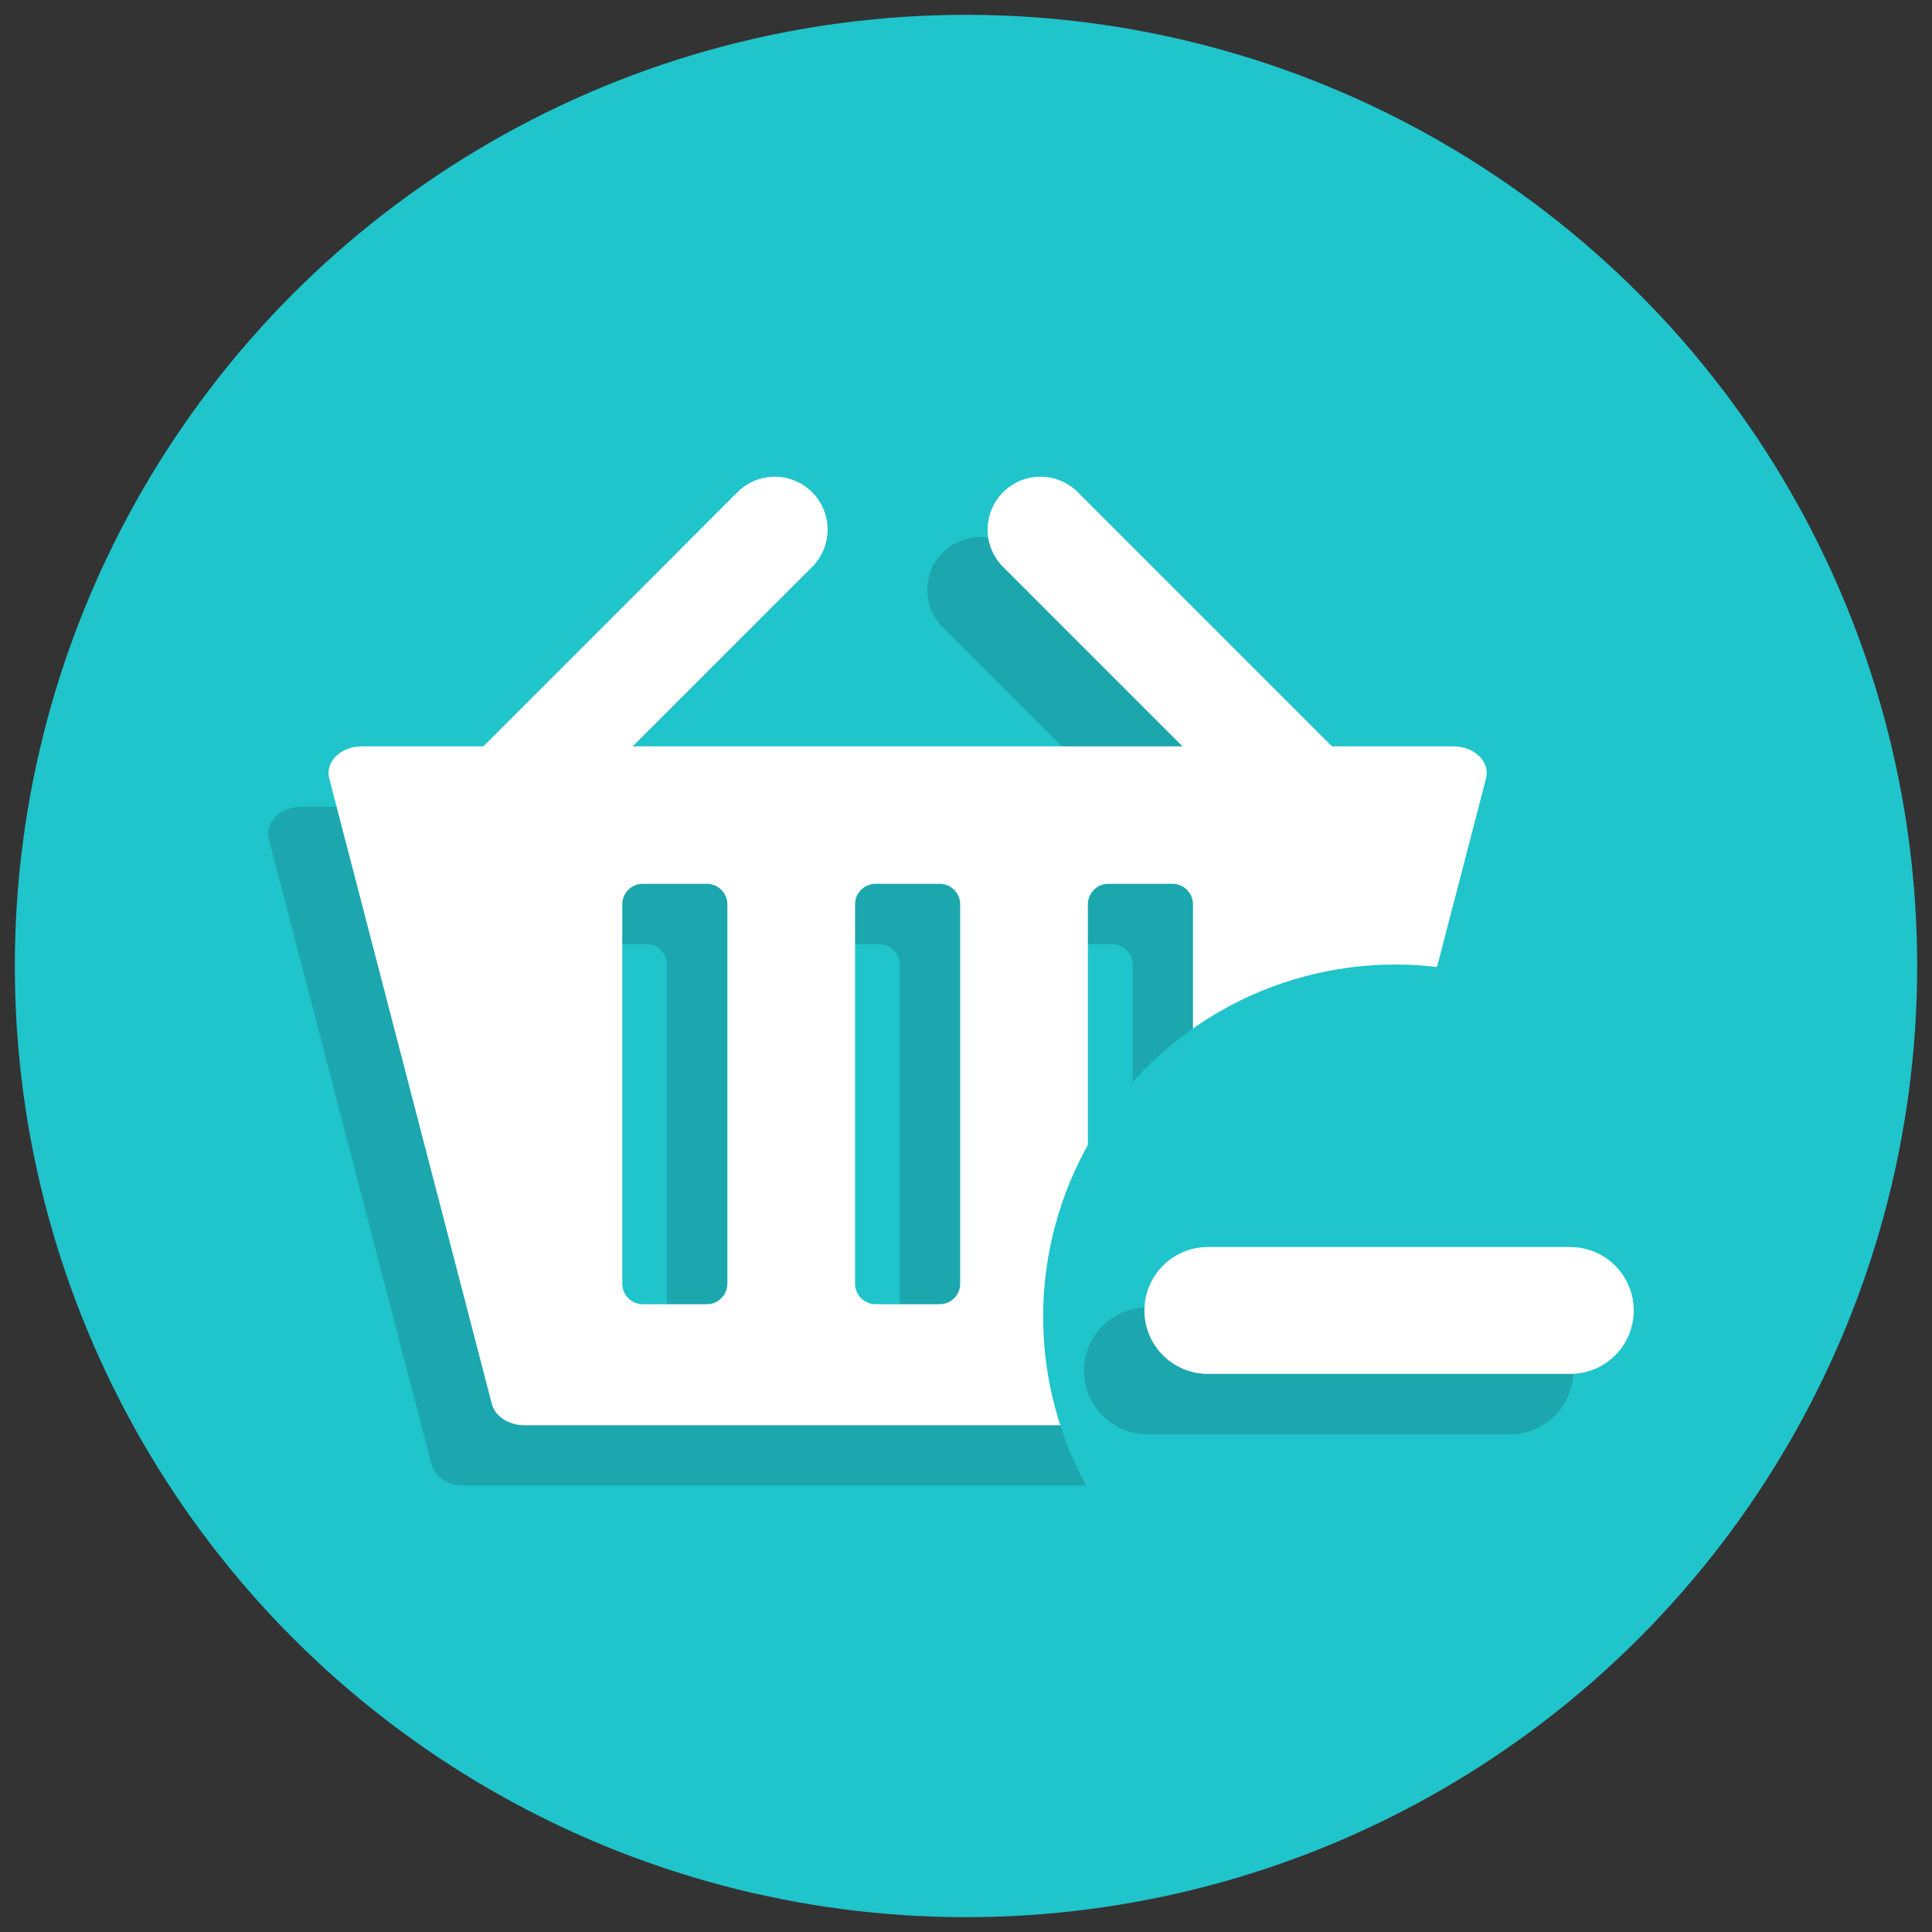 <svg xmlns="http://www.w3.org/2000/svg" xmlns:xlink="http://www.w3.org/1999/xlink" version="1.1" width="256" height="256" viewBox="0 0 256 256" xml:space="preserve">
<rect x="0" y="0" width="256" height="256" fill="#333333" stroke="none"/>
<desc>Created with Fabric.js 1.7.22</desc>
<defs>
</defs>
<g transform="translate(128 128) scale(0.72 0.72)" style="">
	<g style="stroke: none; stroke-width: 0; stroke-dasharray: none; stroke-linecap: butt; stroke-linejoin: miter; stroke-miterlimit: 10; fill: none; fill-rule: nonzero; opacity: 1;" transform="translate(-175.05 -175.05) scale(3.89 3.89)" >
	<circle cx="45" cy="45" r="45" style="stroke: none; stroke-width: 1; stroke-dasharray: none; stroke-linecap: butt; stroke-linejoin: miter; stroke-miterlimit: 10; fill: rgb(32,196,203); fill-rule: nonzero; opacity: 1;" transform="  matrix(1 0 0 1 0 0) "/>
	<path d="M 20.907 41.898 c -0.64 0 -1.28 -0.244 -1.768 -0.732 c -0.977 -0.976 -0.977 -2.559 0 -3.535 l 12.189 -12.189 c 0.976 -0.977 2.56 -0.977 3.535 0 c 0.977 0.976 0.977 2.559 0 3.535 L 22.674 41.166 C 22.187 41.654 21.546 41.898 20.907 41.898 z" style="stroke: none; stroke-width: 1; stroke-dasharray: none; stroke-linecap: butt; stroke-linejoin: miter; stroke-miterlimit: 10; fill: rgb(27,167,173); fill-rule: nonzero; opacity: 1;" transform=" matrix(1 0 0 1 0 0) " stroke-linecap="round" />
	<path d="M 65.204 37.465 H 13.558 c -0.998 0 -1.744 0.735 -1.541 1.517 l 7.695 29.598 c 0.152 0.585 0.795 1.003 1.541 1.003 H 57.51 c 0.746 0 1.389 -0.419 1.541 -1.003 l 7.695 -29.598 C 66.949 38.2 66.203 37.465 65.204 37.465 z M 30.853 62.887 c 0 0.536 -0.435 0.971 -0.971 0.971 h -3.03 c -0.536 0 -0.971 -0.435 -0.971 -0.971 V 44.939 c 0 -0.536 0.435 -0.971 0.971 -0.971 h 3.03 c 0.536 0 0.971 0.435 0.971 0.971 V 62.887 z M 41.867 62.887 c 0 0.536 -0.435 0.971 -0.971 0.971 h -3.03 c -0.536 0 -0.971 -0.435 -0.971 -0.971 V 44.939 c 0 -0.536 0.435 -0.971 0.971 -0.971 h 3.03 c 0.536 0 0.971 0.435 0.971 0.971 V 62.887 z M 52.882 62.887 c 0 0.536 -0.435 0.971 -0.971 0.971 h -3.03 c -0.536 0 -0.971 -0.435 -0.971 -0.971 V 44.939 c 0 -0.536 0.435 -0.971 0.971 -0.971 h 3.03 c 0.536 0 0.971 0.435 0.971 0.971 V 62.887 z" style="stroke: none; stroke-width: 1; stroke-dasharray: none; stroke-linecap: butt; stroke-linejoin: miter; stroke-miterlimit: 10; fill: rgb(27,167,173); fill-rule: nonzero; opacity: 1;" transform=" matrix(1 0 0 1 0 0) " stroke-linecap="round" />
	<path d="M 57.855 41.898 c -0.64 0 -1.279 -0.244 -1.768 -0.732 L 43.898 28.977 c -0.977 -0.976 -0.977 -2.559 0 -3.535 c 0.976 -0.977 2.559 -0.977 3.535 0 L 59.623 37.63 c 0.977 0.976 0.977 2.559 0 3.535 C 59.135 41.654 58.495 41.898 57.855 41.898 z" style="stroke: none; stroke-width: 1; stroke-dasharray: none; stroke-linecap: butt; stroke-linejoin: miter; stroke-miterlimit: 10; fill: rgb(27,167,173); fill-rule: nonzero; opacity: 1;" transform=" matrix(1 0 0 1 0 0) " stroke-linecap="round" />
	<path d="M 23.764 39.042 c -0.64 0 -1.28 -0.244 -1.768 -0.732 c -0.977 -0.976 -0.977 -2.559 0 -3.535 l 12.189 -12.189 c 0.976 -0.977 2.56 -0.977 3.535 0 c 0.977 0.976 0.977 2.559 0 3.535 L 25.531 38.309 C 25.043 38.797 24.403 39.042 23.764 39.042 z" style="stroke: none; stroke-width: 1; stroke-dasharray: none; stroke-linecap: butt; stroke-linejoin: miter; stroke-miterlimit: 10; fill: rgb(255,255,255); fill-rule: nonzero; opacity: 1;" transform=" matrix(1 0 0 1 0 0) " stroke-linecap="round" />
	<path d="M 68.061 34.609 H 16.415 c -0.998 0 -1.744 0.735 -1.541 1.517 l 7.695 29.598 c 0.152 0.585 0.795 1.003 1.541 1.003 h 36.257 c 0.746 0 1.389 -0.419 1.541 -1.003 l 7.695 -29.598 C 69.805 35.343 69.059 34.609 68.061 34.609 z M 33.71 60.03 c 0 0.536 -0.435 0.971 -0.971 0.971 h -3.03 c -0.536 0 -0.971 -0.435 -0.971 -0.971 V 42.083 c 0 -0.536 0.435 -0.971 0.971 -0.971 h 3.03 c 0.536 0 0.971 0.435 0.971 0.971 V 60.03 z M 44.724 60.03 c 0 0.536 -0.435 0.971 -0.971 0.971 h -3.03 c -0.536 0 -0.971 -0.435 -0.971 -0.971 V 42.083 c 0 -0.536 0.435 -0.971 0.971 -0.971 h 3.03 c 0.536 0 0.971 0.435 0.971 0.971 V 60.03 z M 55.738 60.03 c 0 0.536 -0.435 0.971 -0.971 0.971 h -3.03 c -0.536 0 -0.971 -0.435 -0.971 -0.971 V 42.083 c 0 -0.536 0.435 -0.971 0.971 -0.971 h 3.03 c 0.536 0 0.971 0.435 0.971 0.971 V 60.03 z" style="stroke: none; stroke-width: 1; stroke-dasharray: none; stroke-linecap: butt; stroke-linejoin: miter; stroke-miterlimit: 10; fill: rgb(255,255,255); fill-rule: nonzero; opacity: 1;" transform=" matrix(1 0 0 1 0 0) " stroke-linecap="round" />
	<path d="M 60.712 39.042 c -0.64 0 -1.279 -0.244 -1.768 -0.732 L 46.755 26.12 c -0.977 -0.976 -0.977 -2.559 0 -3.535 c 0.977 -0.977 2.559 -0.977 3.535 0 l 12.189 12.189 c 0.977 0.976 0.977 2.559 0 3.535 C 61.991 38.797 61.352 39.042 60.712 39.042 z" style="stroke: none; stroke-width: 1; stroke-dasharray: none; stroke-linecap: butt; stroke-linejoin: miter; stroke-miterlimit: 10; fill: rgb(255,255,255); fill-rule: nonzero; opacity: 1;" transform=" matrix(1 0 0 1 0 0) " stroke-linecap="round" />
	<circle cx="65.315" cy="61.595" r="16.665" style="stroke: none; stroke-width: 1; stroke-dasharray: none; stroke-linecap: butt; stroke-linejoin: miter; stroke-miterlimit: 10; fill: rgb(32,196,203); fill-rule: nonzero; opacity: 1;" transform="  matrix(1 0 0 1 0 0) "/>
	<path d="M 70.734 67.154 H 53.583 c -1.657 0 -3 -1.343 -3 -3 s 1.343 -3 3 -3 h 17.151 c 1.657 0 3 1.343 3 3 S 72.392 67.154 70.734 67.154 z" style="stroke: none; stroke-width: 1; stroke-dasharray: none; stroke-linecap: butt; stroke-linejoin: miter; stroke-miterlimit: 10; fill: rgb(27,167,173); fill-rule: nonzero; opacity: 1;" transform=" matrix(1 0 0 1 0 0) " stroke-linecap="round" />
	<path d="M 73.591 64.297 H 56.44 c -1.657 0 -3 -1.343 -3 -3 s 1.343 -3 3 -3 h 17.15 c 1.657 0 3 1.343 3 3 S 75.248 64.297 73.591 64.297 z" style="stroke: none; stroke-width: 1; stroke-dasharray: none; stroke-linecap: butt; stroke-linejoin: miter; stroke-miterlimit: 10; fill: rgb(255,255,255); fill-rule: nonzero; opacity: 1;" transform=" matrix(1 0 0 1 0 0) " stroke-linecap="round" />
</g>
</g>
</svg>